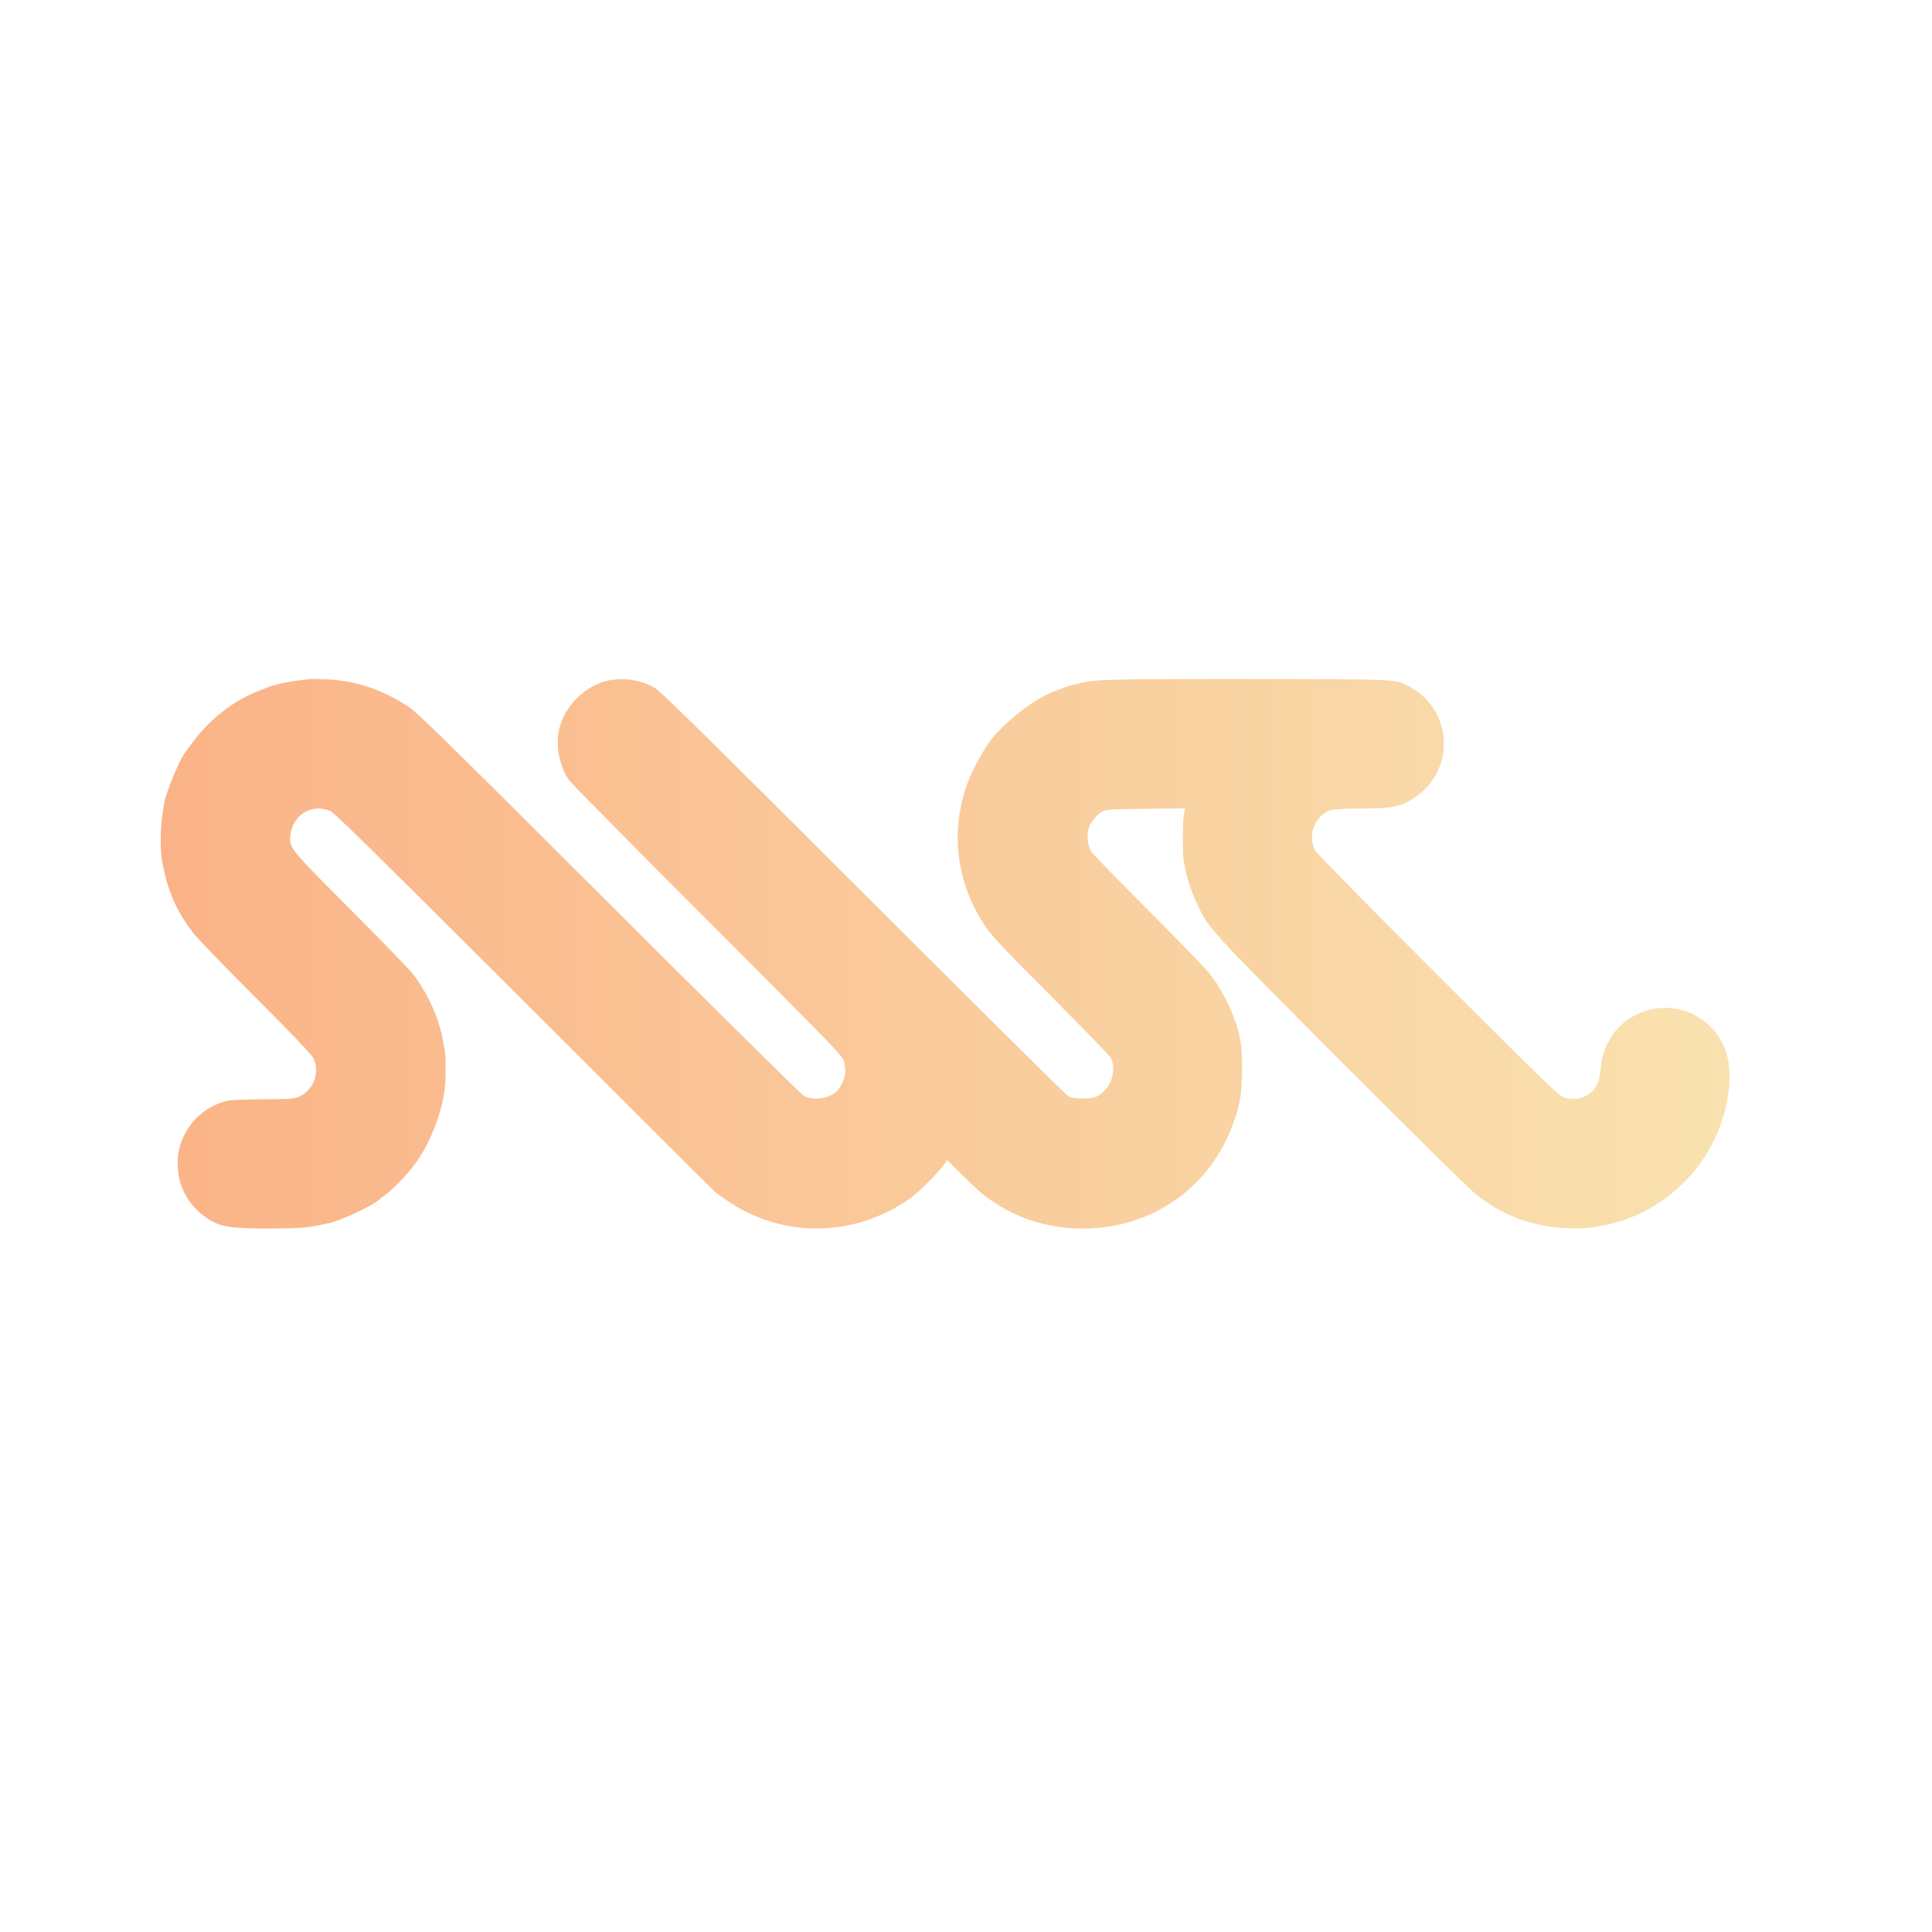 <svg width="33" height="33" viewBox="0 0 33 33" fill="none" xmlns="http://www.w3.org/2000/svg">
<path d="M5.284 11.598C5.282 11.601 5.221 11.608 5.15 11.617C5.08 11.623 4.999 11.635 4.969 11.641C4.943 11.648 4.896 11.657 4.864 11.661C4.788 11.673 4.617 11.72 4.561 11.745C4.536 11.754 4.453 11.787 4.374 11.819C3.979 11.976 3.574 12.295 3.293 12.675C3.23 12.761 3.169 12.842 3.161 12.855C3.059 12.988 2.846 13.509 2.805 13.72C2.733 14.096 2.724 14.511 2.783 14.788C2.88 15.251 3.019 15.561 3.286 15.918C3.353 16.008 3.837 16.512 4.363 17.036C5.048 17.721 5.327 18.018 5.359 18.085C5.468 18.327 5.354 18.622 5.102 18.735C5.024 18.768 4.943 18.775 4.506 18.777C4.23 18.777 3.956 18.788 3.9 18.799C3.41 18.905 3.05 19.334 3.035 19.835C3.021 20.227 3.199 20.573 3.529 20.802C3.753 20.955 3.916 20.984 4.583 20.984C5.08 20.984 5.259 20.971 5.47 20.923C5.502 20.916 5.556 20.905 5.592 20.898C5.797 20.863 6.386 20.588 6.482 20.485C6.489 20.478 6.532 20.445 6.579 20.411C6.727 20.299 6.954 20.065 7.091 19.878C7.343 19.535 7.545 19.02 7.597 18.597C7.615 18.44 7.617 18.038 7.599 17.945C7.592 17.914 7.577 17.826 7.561 17.748C7.496 17.383 7.289 16.936 7.051 16.635C6.981 16.545 6.495 16.046 5.974 15.523C4.936 14.482 4.934 14.482 4.961 14.259C5.001 13.914 5.338 13.716 5.646 13.855C5.718 13.887 6.538 14.696 8.941 17.096C10.699 18.856 12.172 20.323 12.215 20.359C12.258 20.395 12.373 20.476 12.471 20.541C13.418 21.162 14.638 21.125 15.562 20.456C15.706 20.35 15.988 20.069 16.101 19.921L16.18 19.815L16.438 20.072C16.665 20.294 16.726 20.35 16.832 20.436C16.845 20.445 16.919 20.497 16.998 20.548C17.892 21.142 19.151 21.13 20.047 20.517C20.205 20.409 20.256 20.366 20.425 20.204C20.798 19.843 21.086 19.294 21.187 18.743C21.221 18.572 21.225 17.977 21.196 17.833C21.189 17.801 21.178 17.741 21.171 17.698C21.113 17.399 20.913 16.966 20.695 16.673C20.63 16.583 20.153 16.087 19.636 15.57C19.12 15.053 18.672 14.594 18.643 14.554C18.573 14.458 18.555 14.239 18.604 14.123C18.649 14.015 18.737 13.911 18.827 13.862C18.89 13.826 18.976 13.821 19.569 13.815L20.238 13.808L20.22 13.927C20.198 14.069 20.2 14.599 20.22 14.709C20.23 14.752 20.241 14.817 20.248 14.855C20.277 15.008 20.358 15.249 20.441 15.426C20.648 15.869 20.621 15.837 22.909 18.132C24.077 19.305 25.116 20.328 25.215 20.404C25.599 20.703 25.95 20.86 26.428 20.946C26.635 20.982 26.997 20.993 27.169 20.968C27.408 20.933 27.534 20.905 27.693 20.854C28.691 20.532 29.419 19.638 29.53 18.602C29.585 18.076 29.451 17.71 29.105 17.44C28.756 17.17 28.284 17.141 27.889 17.363C27.565 17.543 27.356 17.898 27.336 18.294C27.318 18.631 27.06 18.831 26.74 18.753C26.635 18.728 26.554 18.649 24.578 16.678C23.45 15.552 22.499 14.586 22.468 14.534C22.362 14.357 22.403 14.091 22.558 13.943C22.679 13.826 22.753 13.811 23.236 13.811C23.778 13.811 23.936 13.779 24.169 13.619C24.875 13.141 24.812 12.107 24.052 11.716C23.825 11.598 23.855 11.601 21.326 11.598C18.818 11.598 18.692 11.603 18.405 11.68C18.355 11.691 18.299 11.707 18.281 11.709C18.214 11.724 17.951 11.828 17.854 11.877C17.555 12.028 17.153 12.356 16.94 12.621C16.791 12.808 16.593 13.179 16.508 13.426C16.229 14.239 16.344 15.094 16.824 15.813C16.94 15.986 17.139 16.2 17.951 17.013C18.492 17.557 18.953 18.031 18.974 18.069C19.054 18.227 19.014 18.471 18.879 18.615C18.767 18.737 18.697 18.763 18.494 18.763C18.349 18.763 18.299 18.755 18.236 18.714C18.193 18.687 16.623 17.129 14.742 15.251C12.168 12.678 11.291 11.815 11.193 11.756C10.95 11.61 10.646 11.565 10.366 11.63C9.972 11.722 9.622 12.089 9.546 12.484C9.491 12.765 9.559 13.089 9.72 13.327C9.755 13.377 10.817 14.453 12.085 15.72C14.184 17.822 14.391 18.033 14.415 18.126C14.465 18.303 14.438 18.44 14.324 18.602C14.211 18.757 13.916 18.815 13.73 18.718C13.687 18.694 12.193 17.217 10.409 15.437C7.835 12.864 7.132 12.174 6.993 12.082C6.52 11.767 6.049 11.615 5.509 11.601C5.387 11.598 5.286 11.597 5.284 11.598Z" fill="url(#paint0_linear_2_918)"/>
<defs>
<linearGradient id="paint0_linear_2_918" x1="2.745" y1="16.291" x2="29.542" y2="16.291" gradientUnits="userSpaceOnUse">
<stop stop-color="#FAB387"/>
<stop offset="1" stop-color="#F9E2AF"/>
</linearGradient>
</defs>
</svg>
